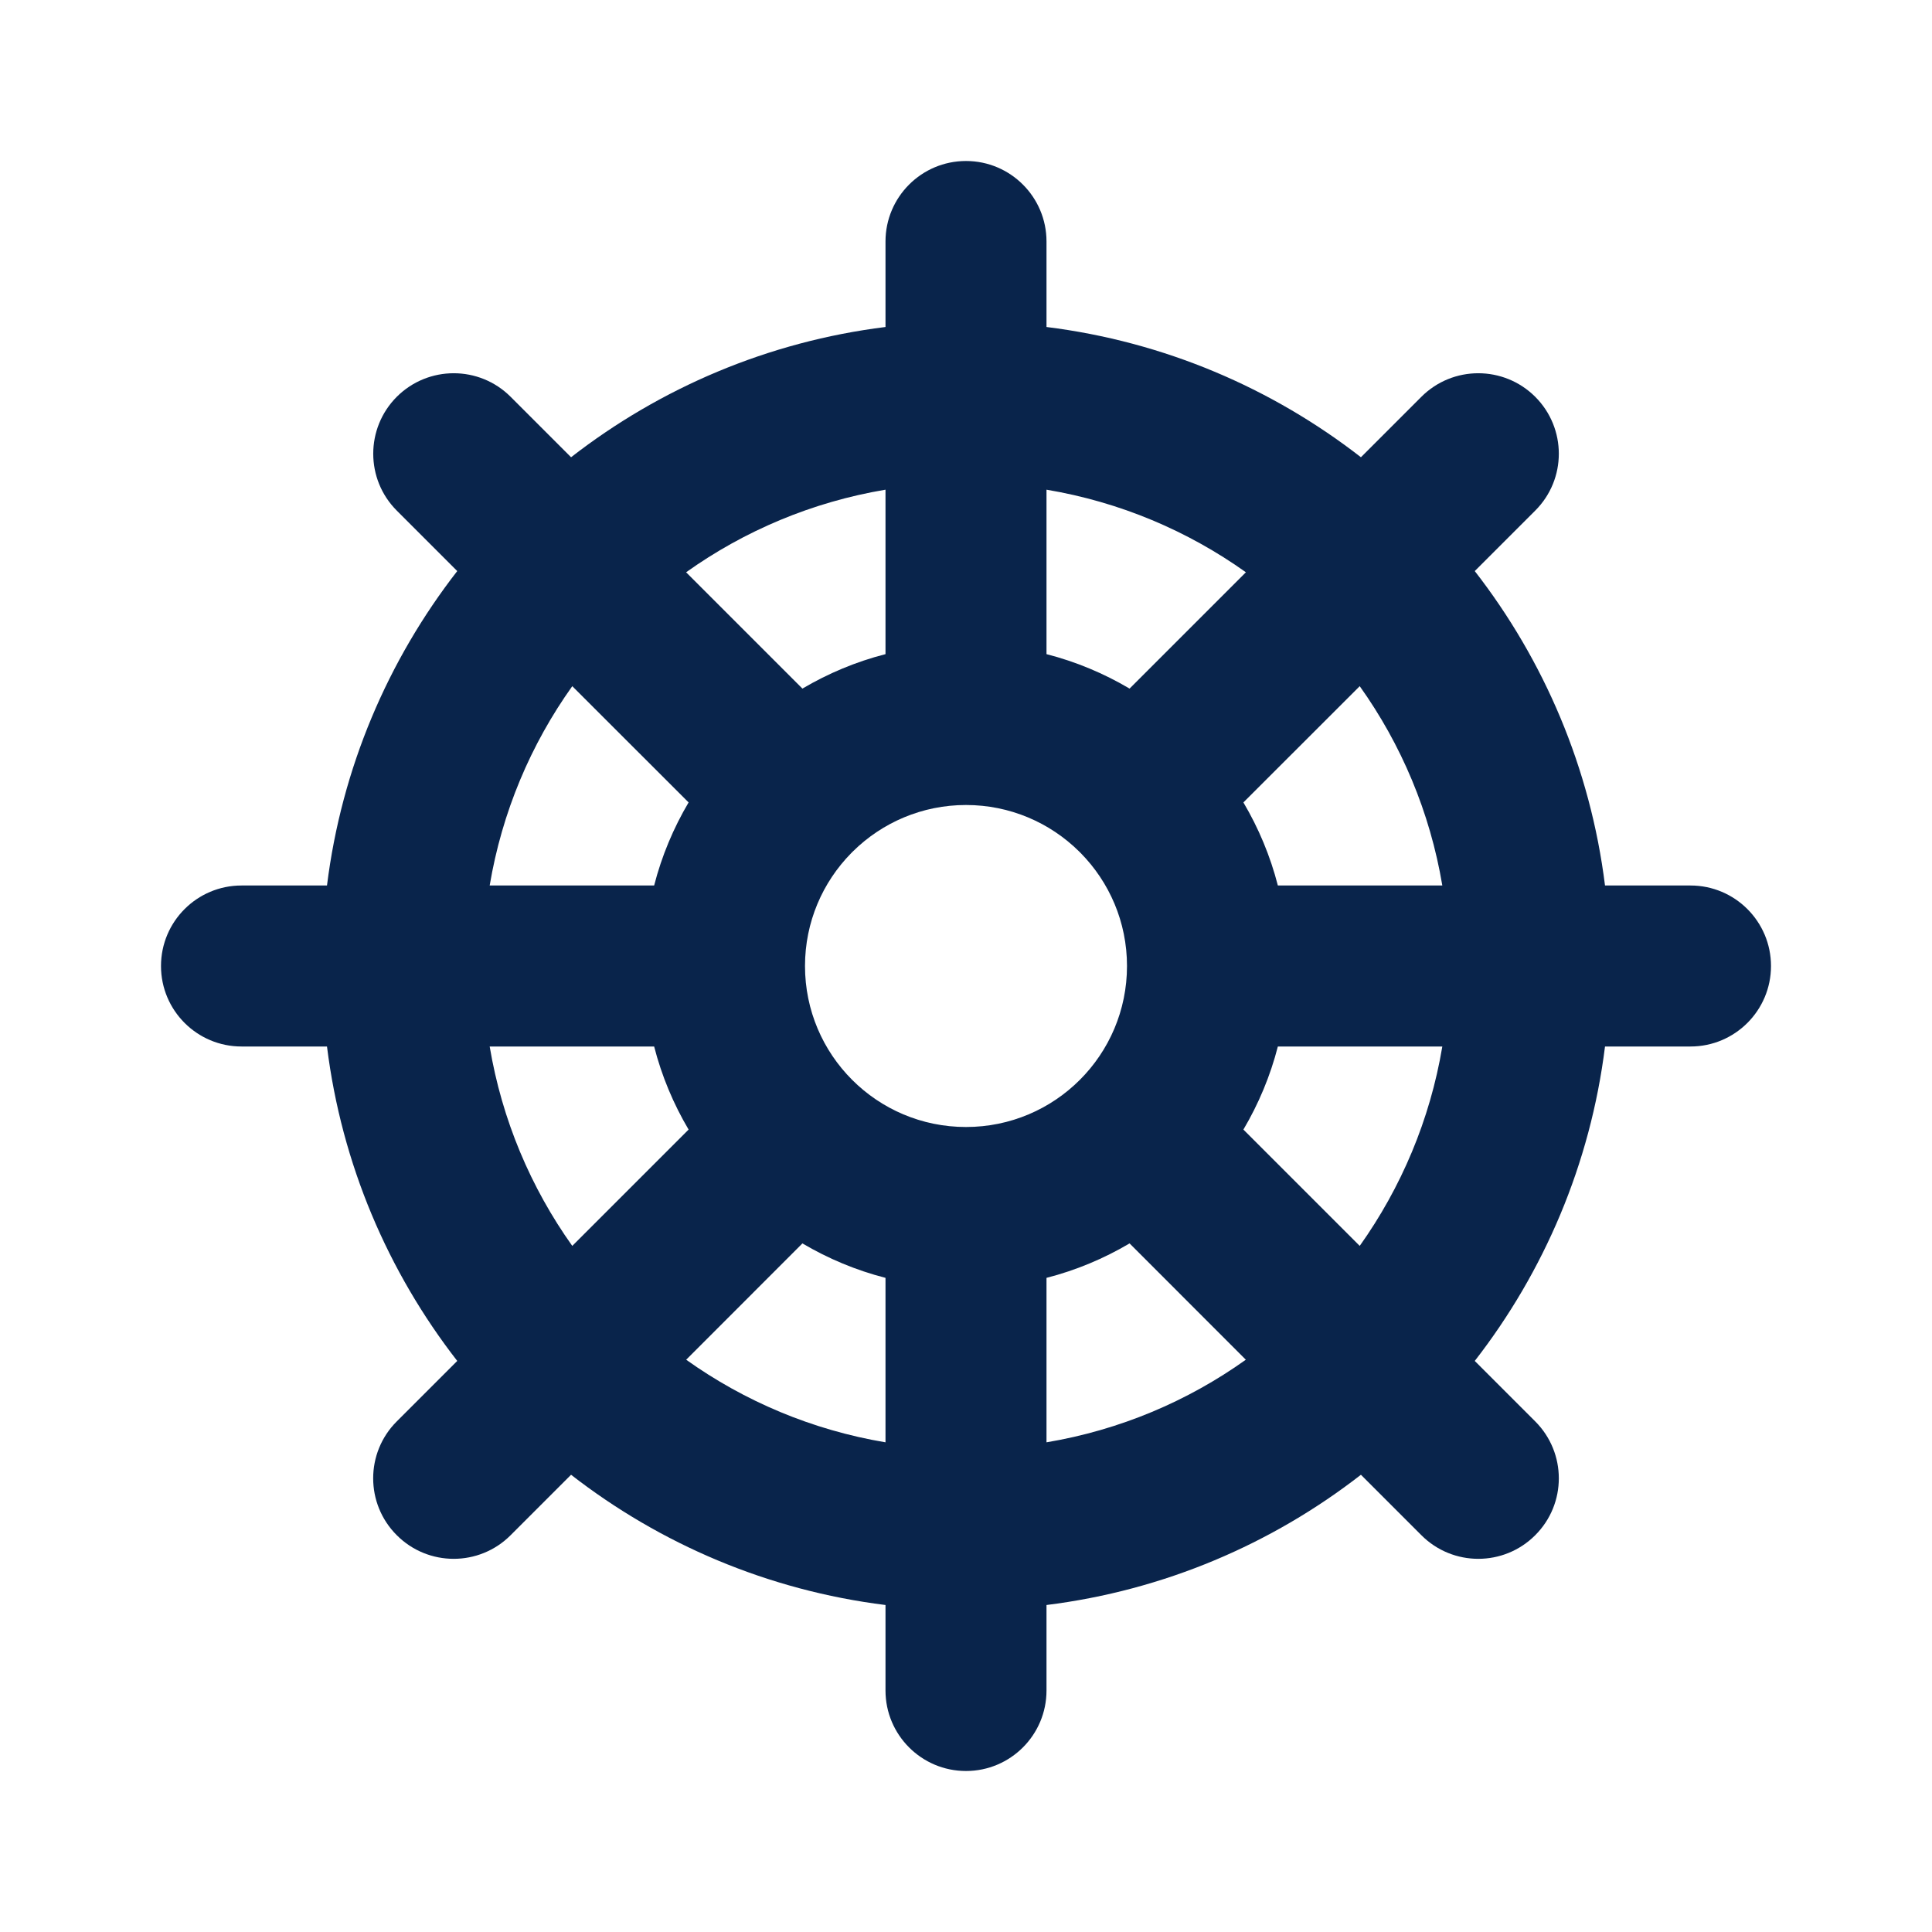 <?xml version="1.0" encoding="UTF-8"?>
<svg width="24px" height="24px" viewBox="0 0 24 24" version="1.1" xmlns="http://www.w3.org/2000/svg" xmlns:xlink="http://www.w3.org/1999/xlink">
    <title>rudder_line</title>
    <g id="Icon" stroke="none" stroke-width="1" fill="none" fill-rule="evenodd">
        <g id="Transport" transform="translate(-912, -192)">
            <g id="rudder_line" transform="translate(912, 192)">
                <path d="M24,0 L24,24 L0,24 L0,0 L24,0 Z M12.594,23.258 L12.582,23.259 L12.511,23.295 L12.492,23.299 L12.477,23.295 L12.406,23.259 C12.396,23.256 12.387,23.259 12.382,23.265 L12.378,23.276 L12.361,23.703 L12.366,23.724 L12.377,23.736 L12.48,23.81 L12.495,23.814 L12.507,23.81 L12.611,23.736 L12.623,23.72 L12.627,23.703 L12.61,23.276 C12.608,23.266 12.601,23.259 12.594,23.258 Z M12.858,23.145 L12.845,23.147 L12.66,23.24 L12.65,23.25 L12.647,23.261 L12.665,23.691 L12.67,23.703 L12.678,23.71 L12.879,23.803 C12.891,23.807 12.902,23.803 12.908,23.795 L12.912,23.781 L12.878,23.166 C12.875,23.155 12.867,23.147 12.858,23.145 Z M12.143,23.147 C12.133,23.142 12.122,23.145 12.116,23.153 L12.11,23.166 L12.076,23.781 C12.075,23.793 12.083,23.802 12.093,23.805 L12.108,23.803 L12.309,23.71 L12.319,23.702 L12.322,23.691 L12.34,23.261 L12.337,23.248 L12.328,23.24 L12.143,23.147 Z" id="MingCute" fill-rule="nonzero"></path>
                <path d="M13,3 C13,2.448 12.552,2 12,2 C11.448,2 11,2.448 11,3 L11,4.062 C9.539,4.244 8.201,4.82 7.094,5.68 L6.343,4.929 C5.953,4.539 5.32,4.539 4.929,4.929 C4.539,5.32 4.539,5.953 4.929,6.343 L5.68,7.094 C4.82,8.201 4.244,9.539 4.062,11 L3,11 C2.448,11 2,11.448 2,12 C2,12.552 2.448,13 3,13 L4.062,13 C4.244,14.461 4.82,15.799 5.68,16.906 L4.929,17.657 C4.538,18.047 4.538,18.681 4.929,19.071 C5.319,19.462 5.953,19.462 6.343,19.071 L7.094,18.32 C8.201,19.18 9.539,19.756 11,19.938 L11,21 C11,21.552 11.448,22 12,22 C12.552,22 13,21.552 13,21 L13,19.938 C14.461,19.756 15.799,19.18 16.906,18.32 L17.657,19.071 C18.047,19.462 18.681,19.462 19.071,19.071 C19.462,18.681 19.462,18.048 19.071,17.657 L18.32,16.906 C19.18,15.799 19.756,14.461 19.938,13 L21,13 C21.552,13 22,12.552 22,12 C22,11.448 21.552,11 21,11 L19.938,11 C19.756,9.539 19.18,8.201 18.32,7.094 L19.071,6.343 C19.462,5.953 19.462,5.32 19.071,4.929 C18.68,4.539 18.047,4.539 17.657,4.929 L16.906,5.68 C15.799,4.82 14.461,4.244 13,4.062 L13,3 Z M15.477,7.109 C14.754,6.594 13.912,6.236 13,6.083 L13,8.126 C13.367,8.22 13.714,8.366 14.032,8.554 L15.477,7.109 Z M13.404,10.576 C13.408,10.579 13.411,10.583 13.414,10.586 C13.417,10.589 13.421,10.592 13.424,10.596 C13.78,10.957 14,11.453 14,12 C14,13.105 13.105,14 12,14 C10.895,14 10,13.105 10,12 C10,11.454 10.219,10.959 10.574,10.598 L10.586,10.586 L10.598,10.574 C10.959,10.219 11.454,10 12,10 C12.547,10 13.043,10.22 13.404,10.576 Z M15.446,9.968 L16.891,8.524 C17.406,9.246 17.764,10.088 17.917,11 L15.874,11 C15.78,10.633 15.634,10.286 15.446,9.968 Z M8.524,16.891 C9.246,17.406 10.088,17.764 11,17.917 L11,15.874 C10.633,15.78 10.286,15.634 9.968,15.446 L8.524,16.891 Z M8.554,14.032 C8.366,13.714 8.22,13.367 8.126,13 L6.083,13 C6.236,13.912 6.594,14.754 7.109,15.477 L8.554,14.032 Z M6.083,11 L8.126,11 C8.22,10.633 8.366,10.286 8.554,9.968 L7.109,8.524 C6.594,9.246 6.236,10.088 6.083,11 Z M17.917,13 L15.874,13 C15.78,13.367 15.634,13.714 15.446,14.032 L16.891,15.477 C17.405,14.754 17.764,13.912 17.917,13 Z M14.032,15.446 C13.714,15.634 13.367,15.78 13,15.874 L13,17.917 C13.912,17.764 14.754,17.406 15.476,16.891 L14.032,15.446 Z M9.968,8.554 L8.523,7.109 C9.246,6.594 10.088,6.236 11,6.083 L11,8.126 C10.633,8.22 10.286,8.366 9.968,8.554 Z" id="形状" fill="#09244B"></path>
            </g>
        </g>
    </g>
</svg>